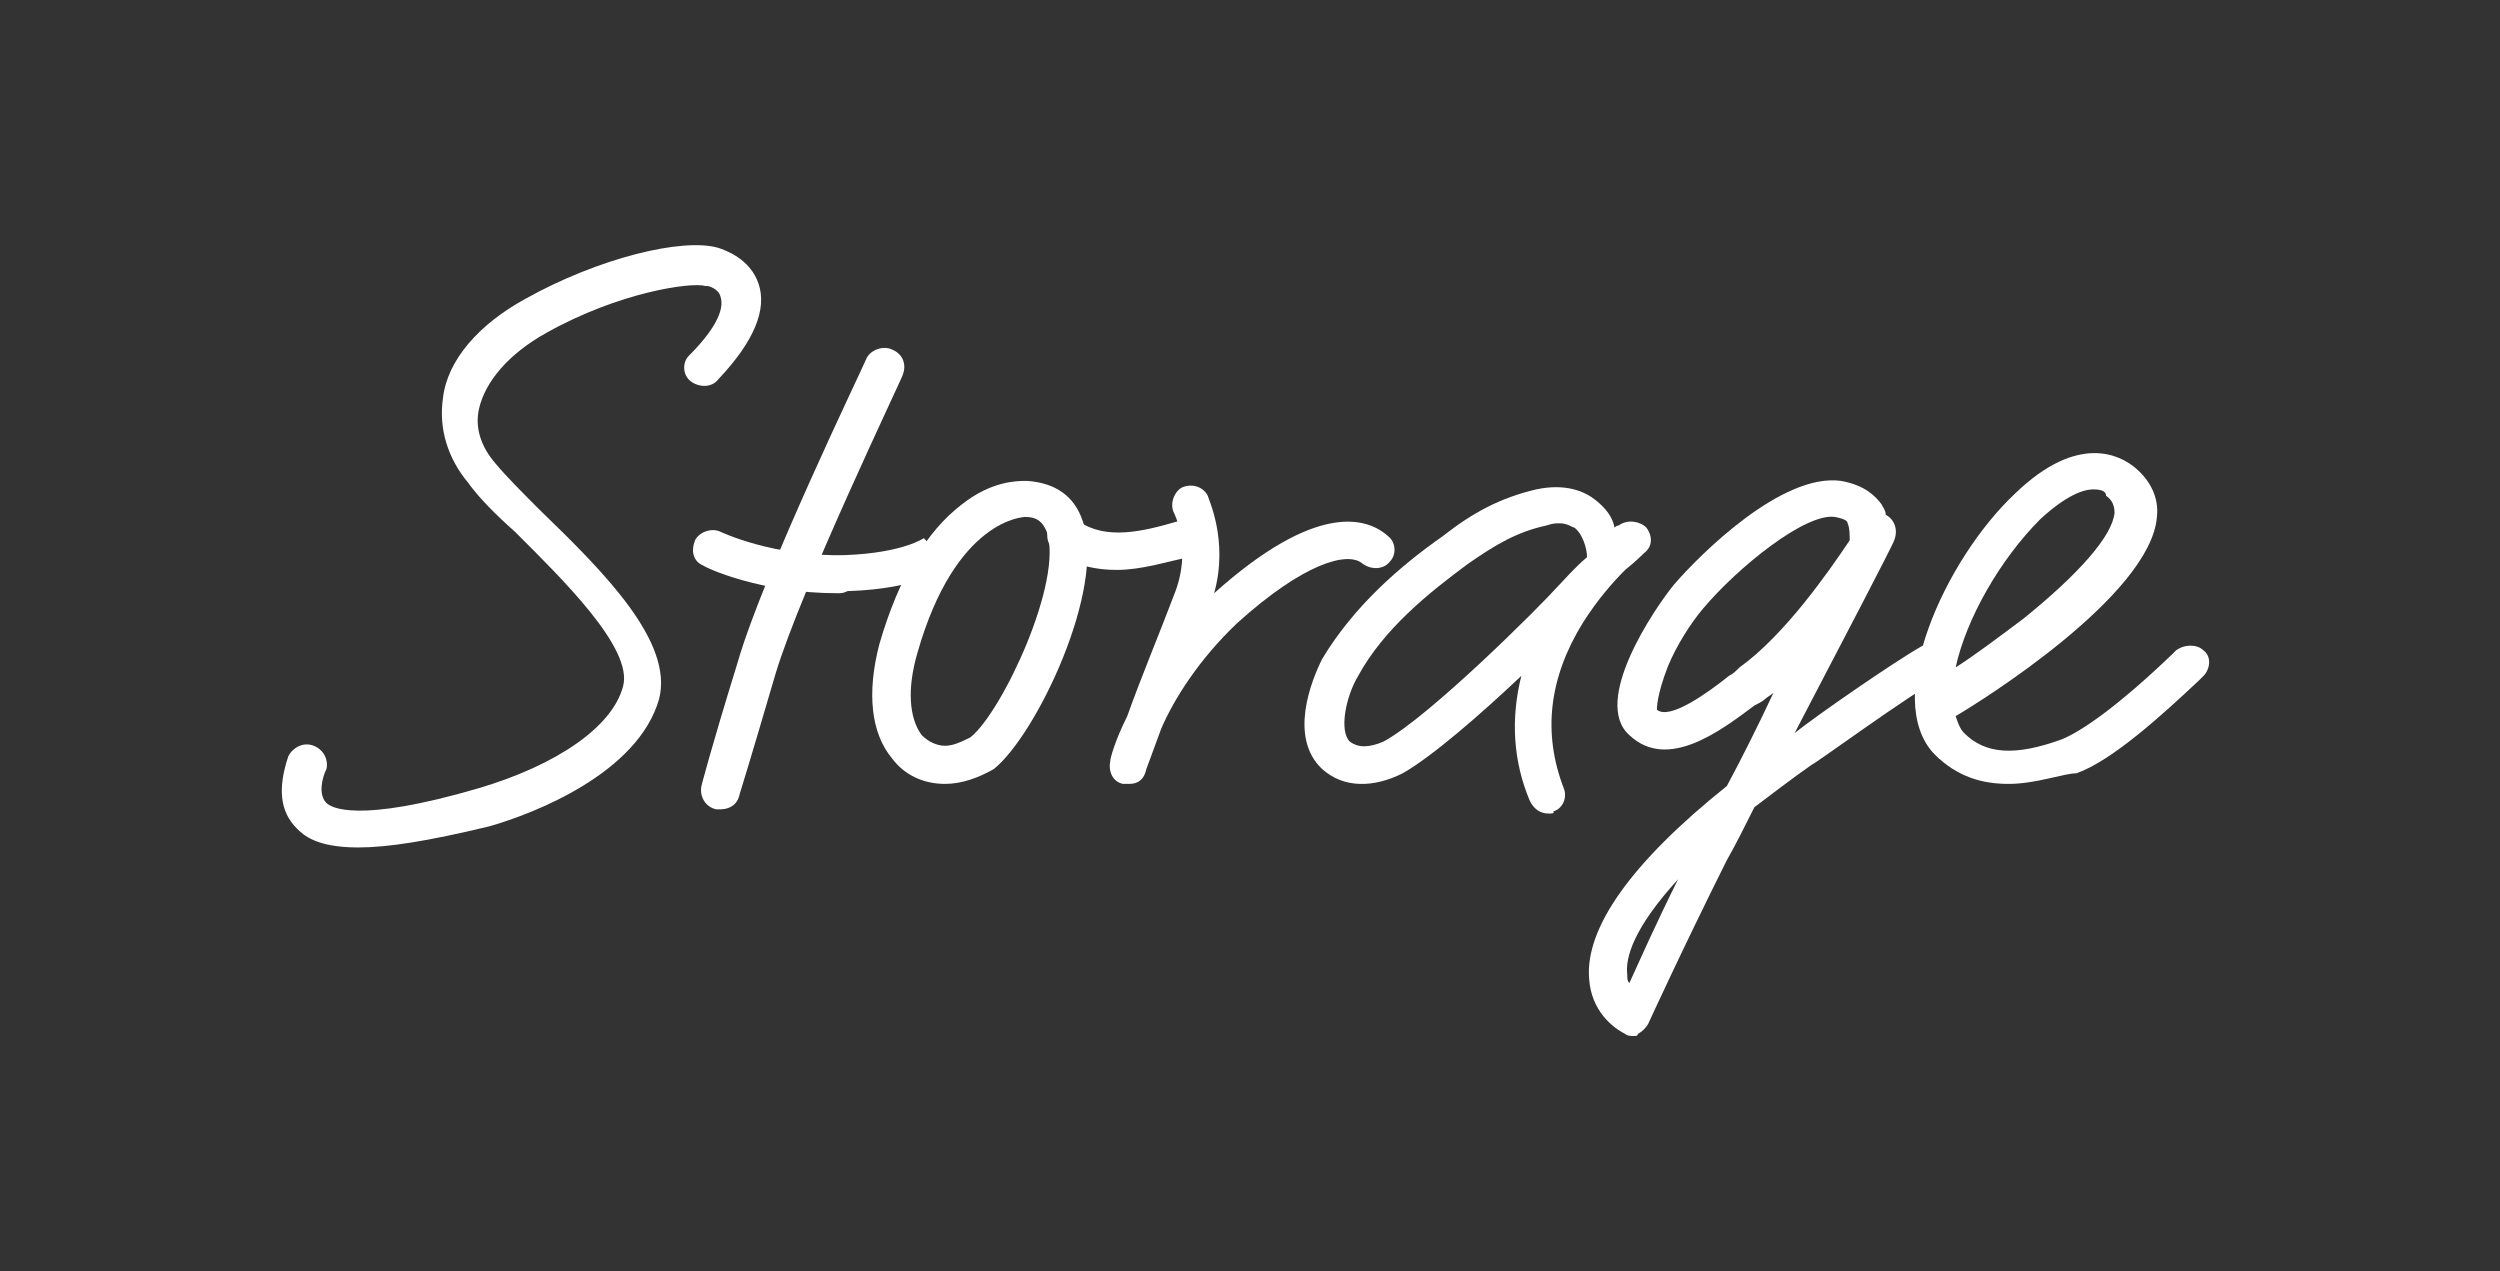<?xml version="1.0" encoding="utf-8"?>
<!-- Generator: Adobe Illustrator 24.0.0, SVG Export Plug-In . SVG Version: 6.00 Build 0)  -->
<svg version="1.1" id="Layer_1" xmlns="http://www.w3.org/2000/svg" xmlns:xlink="http://www.w3.org/1999/xlink" x="0px" y="0px"
	 viewBox="0 0 118 60" style="enable-background:new 0 0 118 60;" xml:space="preserve">
<rect x="0" y="0" width="118" height="60" fill="#333333" stroke="none"/>
<style type="text/css">
	.st0{fill-rule:evenodd;clip-rule:evenodd;fill:#FFFFFF;}
</style>
<title>logo/space/ST</title>
<desc>Created with Sketch.</desc>
<g id="logo_x2F_space_x2F_ST">
	<g id="logo_x2F_space_x2F_DL" transform="translate(13, 11)">
		<g id="St" transform="translate(0.307, 0)">
			<g id="logo_storage">
				<path id="Fill-1" class="st0" d="M26.2,17c-3.6,0-6.2-1.2-6.3-1.3c-0.5-0.2-0.6-0.7-0.4-1.2c0.2-0.4,0.8-0.6,1.2-0.4
					c0,0,2.5,1.2,5.9,1.1c2.7-0.1,3.7-0.8,3.7-0.8l0,0l1.2,1.3c-0.1,0.1-1.4,1.1-4.8,1.2C26.5,17,26.4,17,26.2,17"/>
				<path id="Fill-3" class="st0" d="M20.7,27.2c-0.1,0-0.2,0-0.2,0c-0.5-0.1-0.8-0.6-0.7-1.1c0,0,0.4-1.6,1.7-5.8
					c1.2-4.2,5.9-13.9,6.1-14.4c0.2-0.4,0.8-0.6,1.2-0.4c0.5,0.2,0.7,0.7,0.5,1.2c0,0.1-4.8,10.1-6,14.1c-1.2,4.1-1.7,5.7-1.7,5.7
					C21.5,27,21.1,27.2,20.7,27.2"/>
				<path id="Fill-5" class="st0" d="M39.4,15.9c-1,0-2-0.2-2.9-0.9c-0.4-0.3-0.5-0.8-0.2-1.2c0.3-0.4,0.9-0.5,1.3-0.2
					c1.3,0.9,3,0.5,4.7,0c0.1,0,0.3-0.1,0.4-0.1c0.5-0.1,1,0.1,1.1,0.6c0.1,0.5-0.1,1-0.6,1.1l-0.4,0.1
					C41.8,15.5,40.6,15.9,39.4,15.9"/>
				<path id="Fill-7" class="st0" d="M60.3,13.7c-0.2,0-0.3,0-0.6,0.1c-1.4,0.3-2.4,0.9-3.7,1.8c-1.9,1.4-4,3.1-5.2,5.3
					c-0.6,1-0.9,2.6-0.4,3.1c0.4,0.3,0.9,0.3,1.6,0c2.2-1.2,7.4-6.4,8.2-7.3c0.3-0.3,0.8-0.9,1.4-1.4c0-0.4-0.2-1.1-0.6-1.4
					C60.9,13.9,60.7,13.7,60.3,13.7 M59.8,27.4c-0.4,0-0.7-0.2-0.9-0.6c-0.8-1.9-0.9-3.9-0.4-5.9c-1.9,1.8-4.2,3.8-5.6,4.6
					c-1.4,0.7-2.8,0.7-3.8-0.2c-1.6-1.5-0.5-4.2,0-5.2c1.5-2.5,3.7-4.4,5.7-5.8c1.4-1.1,2.7-1.8,4.4-2.2c1.4-0.3,2.3,0.1,2.8,0.5
					c0.5,0.4,0.8,0.8,0.9,1.3c0.1-0.1,0.2-0.1,0.2-0.1c0.4-0.3,1-0.2,1.3,0.1c0.3,0.4,0.3,0.9-0.1,1.2c0,0-0.4,0.4-0.9,0.8
					c-0.6,0.6-1.3,1.4-2,2.5c-1.6,2.6-1.9,5.2-0.9,7.8c0.2,0.5-0.1,1-0.5,1.1C60.1,27.4,59.9,27.4,59.8,27.4"/>
				<path id="Fill-9" class="st0" d="M64.9,22.5c0.6,0.5,2.4-0.8,3.4-1.6c0.2-0.1,0.3-0.2,0.5-0.4C70.9,19,73,16,74,14.5
					c0-0.2,0-0.6-0.1-0.8c0-0.1-0.1-0.2-0.6-0.3c-1.4-0.2-4.6,2.4-6.2,4.3c-0.6,0.7-1.3,1.8-1.7,2.8C64.9,21.8,64.9,22.4,64.9,22.5
					 M65.9,30.5c-2.1,2.3-2.5,3.7-2.4,4.5c0,0.2,0,0.3,0.1,0.4C64.1,34.3,64.9,32.5,65.9,30.5 M63.8,37.9c-0.1,0-0.3,0-0.4-0.1
					c-0.6-0.3-1.6-1.1-1.7-2.6c-0.2-2.4,2-5.5,6.5-9.1c0.7-1.3,1.5-2.9,2.2-4.4c-0.1,0.1-0.3,0.2-0.4,0.3c-0.1,0.1-0.3,0.2-0.5,0.3
					c-1.6,1.2-4.1,3.1-5.9,1.4c-1.8-1.6,1.2-6,2.1-7.1c1.2-1.4,5.1-5.3,7.9-4.9c1.1,0.2,1.6,0.7,1.9,1.1c0.1,0.2,0.2,0.3,0.2,0.5
					c0,0,0,0,0,0c0.4,0.2,0.6,0.7,0.4,1.2c0,0.1-2.4,4.7-4.7,9.1c1-0.8,4.6-3.3,6-4.1c0.4-0.2,1-0.1,1.3,0.3c0.2,0.4,0.1,1-0.4,1.2
					c-1.5,0.8-6,4.1-6.1,4.1c-1,0.7-1.9,1.4-2.7,2c-0.5,1-0.9,1.8-1.3,2.5c-2.1,4.2-3.7,7.7-3.7,7.7c-0.1,0.2-0.3,0.4-0.5,0.5
					C64,37.9,63.9,37.9,63.8,37.9"/>
				<path id="Fill-11" class="st0" d="M85.5,12.1c-0.5,0-1.3,0.3-2.5,1.4c-1.9,1.9-3.5,4.7-4,7c0.8-0.5,2-1.4,3.2-2.3
					c2.6-2.1,4.2-3.9,4.3-5c0-0.3-0.1-0.6-0.4-0.8C86.1,12.2,85.9,12.1,85.5,12.1 M81.5,26c-1.2,0-2.4-0.3-3.5-1.4
					c-2.5-2.6,0.5-9.2,3.8-12.3c3-2.9,5-1.8,5.7-1.2c0.7,0.6,1.1,1.4,1,2.3c-0.3,3.7-8.3,8.7-9.5,9.4c0.1,0.3,0.2,0.6,0.4,0.8
					c1,1,2.4,1.1,4.6,0.3c1-0.4,2.8-1.7,5.2-4c0.1-0.1,0.2-0.2,0.2-0.2c0.4-0.3,1-0.3,1.3,0c0.4,0.3,0.3,0.9,0,1.2
					c0,0-0.1,0.1-0.2,0.2c-1.7,1.6-4.1,3.8-5.8,4.4C84.1,25.5,82.8,26,81.5,26"/>
				<path id="Fill-14" class="st0" d="M40,26c-0.1,0-0.2,0-0.3,0c-0.5-0.1-0.7-0.6-0.6-1.1c0-0.1,0.2-0.9,0.8-2.1
					c0.6-1.7,1.6-4.1,2.2-5.7c0.9-2.2,0-3.9,0-3.9c-0.2-0.4,0-1,0.4-1.2c0.5-0.2,1,0,1.2,0.4c0,0.1,1,2.1,0.3,4.6
					c4.8-4.3,7.2-3.6,8.2-2.7c0.4,0.3,0.4,0.9,0.1,1.2c-0.3,0.4-0.9,0.4-1.3,0.1c-0.7-0.6-2.8,0-5.9,2.8c-1.8,1.7-3,3.6-3.6,5
					c-0.4,1.1-0.7,1.9-0.7,1.9C40.7,25.8,40.4,26,40,26"/>
				<path id="Fill-16" class="st0" d="M3.6,29c-2,0-2.6-0.6-2.9-0.9c-0.8-0.8-0.9-1.9-0.4-3.4C0.5,24.3,1,24,1.5,24.2
					c0.5,0.2,0.7,0.7,0.6,1.1c-0.2,0.4-0.4,1.2,0,1.6c0.2,0.2,1.4,1,7.2-0.7c3.7-1.1,6.3-2.9,6.8-4.8c0.5-1.8-2.9-5.1-5.1-7.3
					c-0.9-0.8-1.7-1.6-2.2-2.3c-1-1.2-1.4-2.6-1.2-4C7.8,6,9.3,4.3,11.5,3.1c3.4-1.9,7.4-2.9,9.1-2.4c0.3,0.1,1.5,0.5,1.9,1.7
					c0.4,1.2-0.2,2.7-1.9,4.5c-0.3,0.4-0.9,0.4-1.3,0.1c-0.4-0.3-0.4-0.9-0.1-1.2c1.7-1.7,1.6-2.5,1.5-2.8c-0.1-0.4-0.6-0.5-0.6-0.5
					c0,0,0,0-0.1,0c-0.7-0.2-4.1,0.3-7.5,2.2c-1.8,1-2.9,2.3-3.2,3.6c-0.2,0.9,0.1,1.8,0.8,2.6c0.5,0.6,1.3,1.4,2.1,2.2
					c3,2.9,6.3,6.2,5.6,8.9c-1,3.5-5.9,5.4-8,6C6.9,28.7,5,29,3.6,29"/>
				<path id="Fill-19" class="st0" d="M35.1,13.4c-0.1,0-3.3,0.1-5.1,6.4c-0.5,1.7-0.4,3.1,0.2,3.9c0.3,0.3,0.7,0.5,1.1,0.5
					c0.4,0,0.8-0.2,1.2-0.4c1.5-1.2,4.4-7.4,3.6-9.7C35.9,13.6,35.6,13.4,35.1,13.4 M31.3,26L31.3,26c-1,0-1.9-0.4-2.5-1.2
					c-1-1.2-1.2-3.1-0.6-5.4c0.9-3.1,2.2-5.3,3.9-6.6c1.4-1.1,2.6-1.1,3-1.1c0,0,0.1,0,0.1,0c1.3,0.1,2.2,0.7,2.6,1.9
					c1.1,3.2-2.2,10.1-4.2,11.7C32.9,25.7,32.1,26,31.3,26"/>
			</g>
		</g>
	</g>
</g>
</svg>
